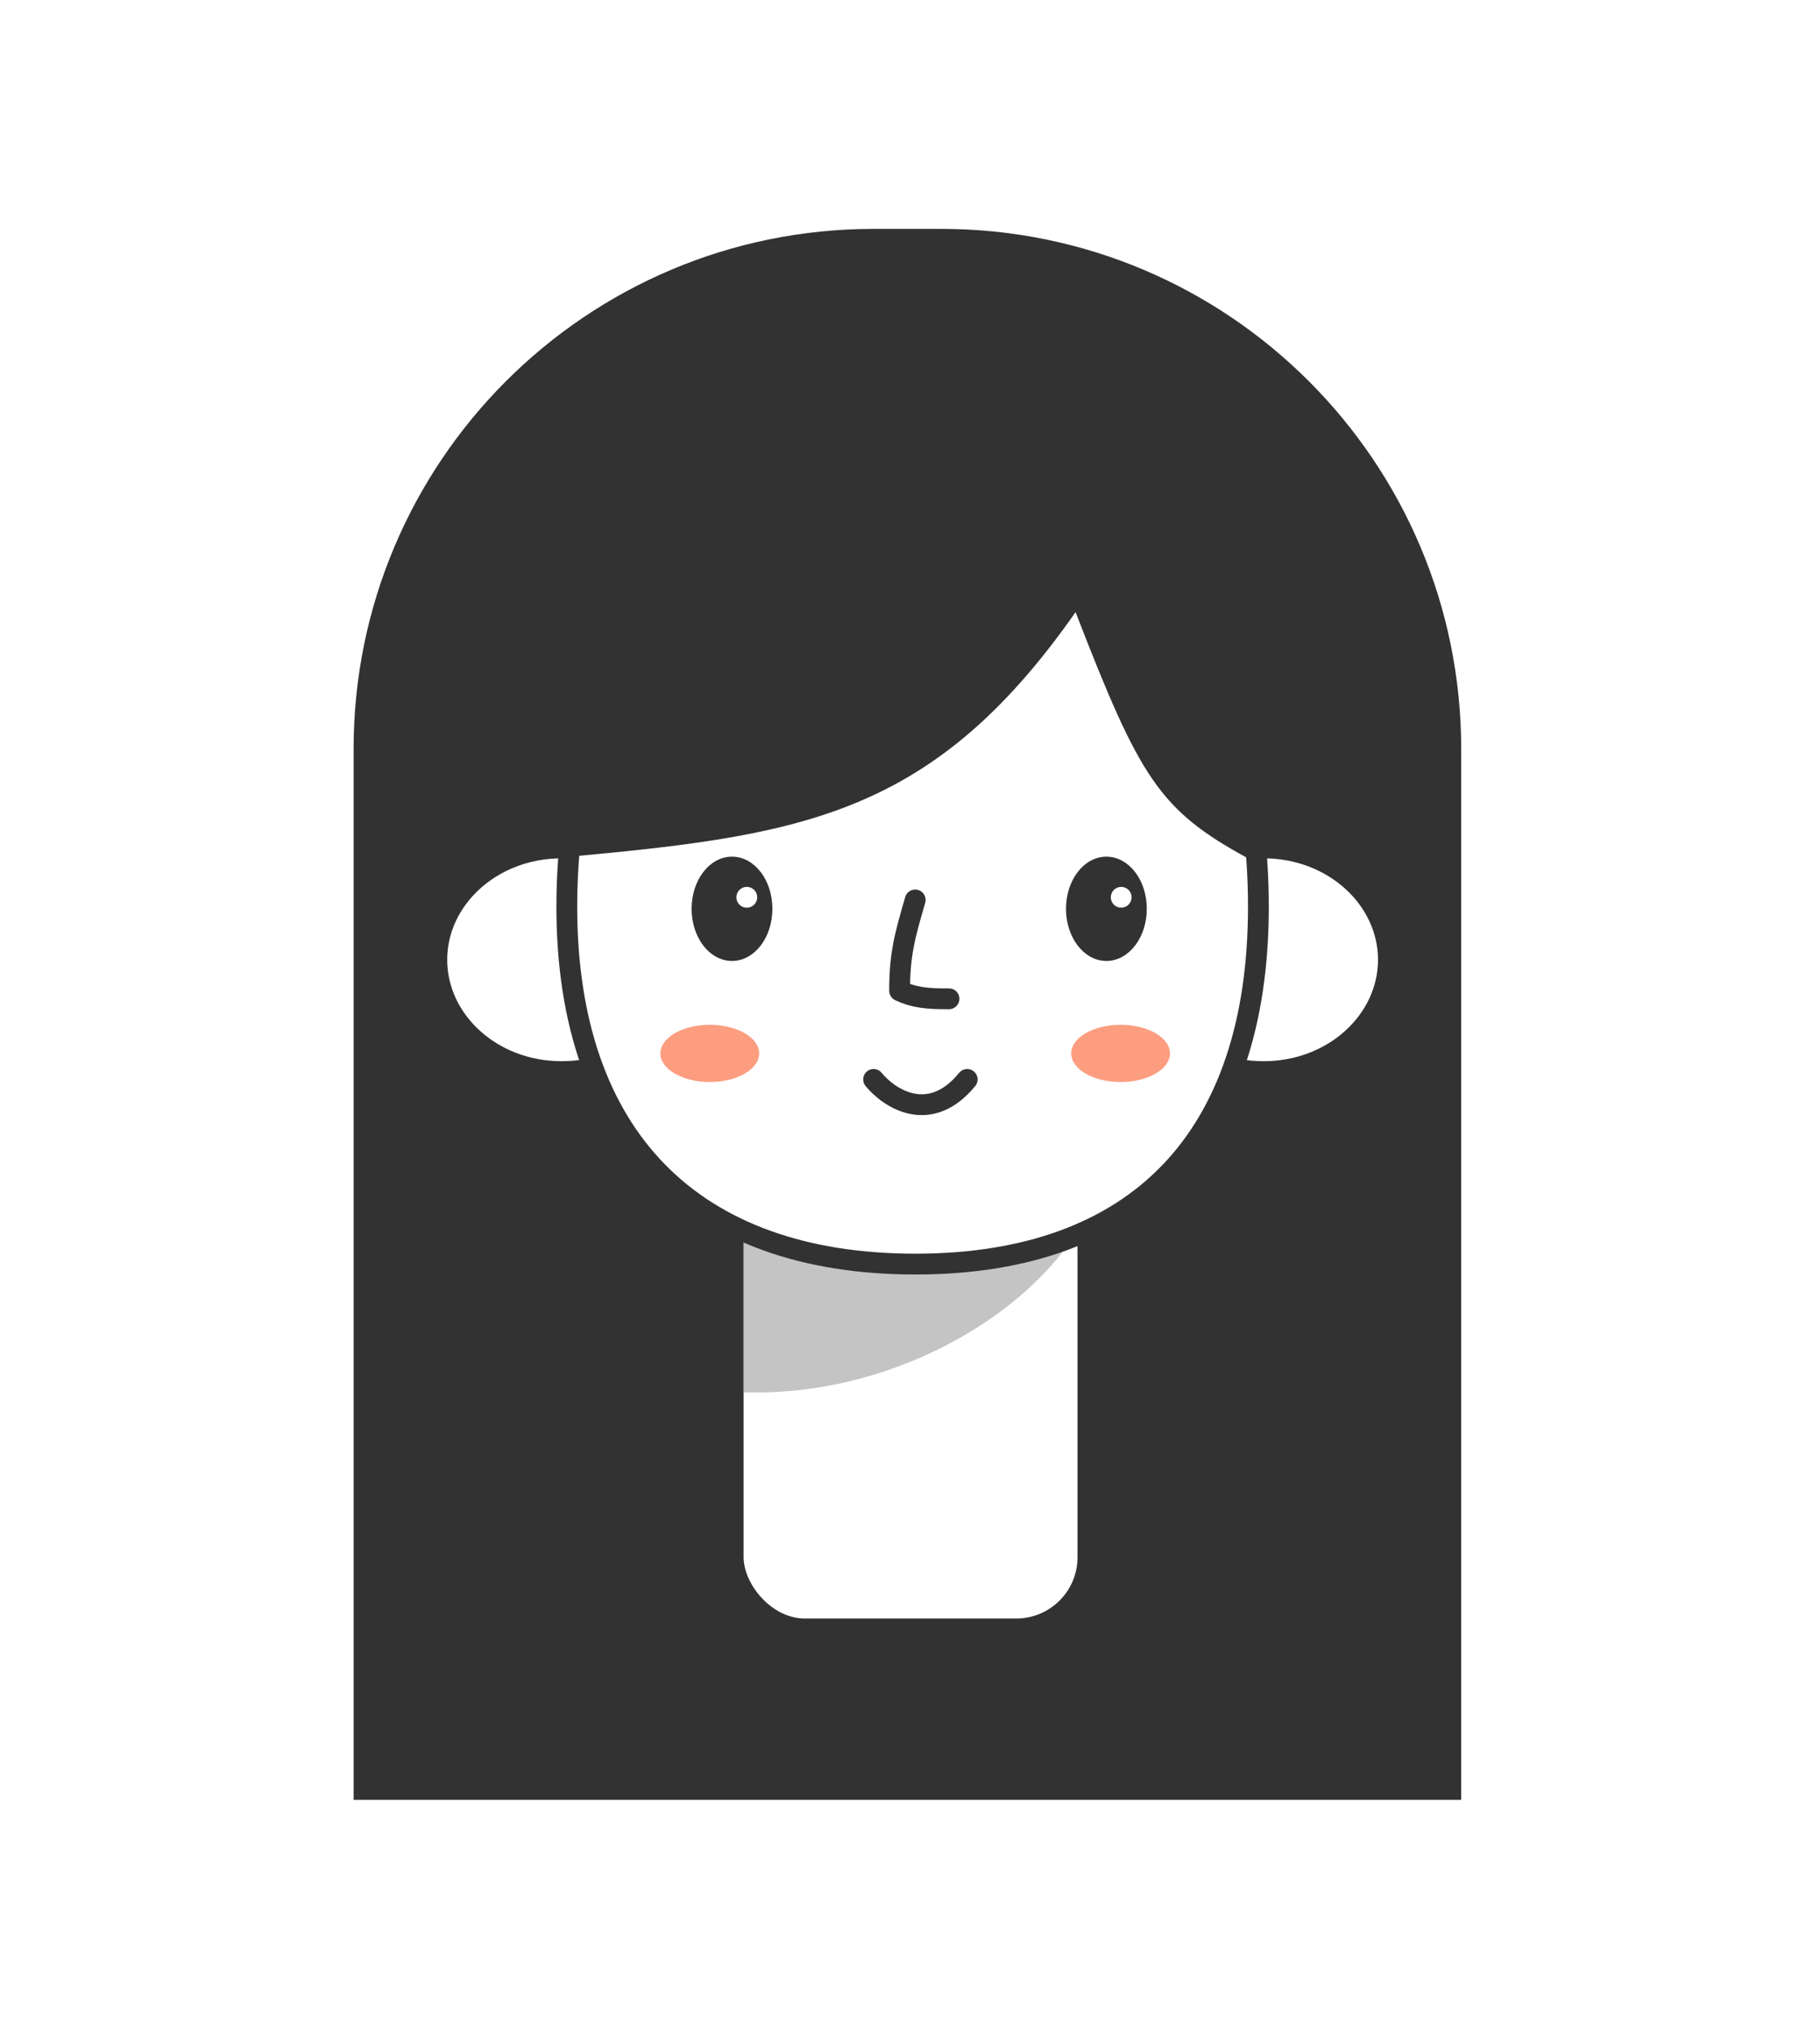 <svg width="350" height="390" viewBox="0 0 350 390" fill="none" xmlns="http://www.w3.org/2000/svg">
<path d="M68 144C68 88.772 112.772 44 168 44H181C236.228 44 281 88.772 281 144V346H68V144Z" fill="#323232"/>
<rect x="141" y="185" width="68.214" height="128.131" rx="13.777" fill="white" stroke="#323232" stroke-width="4" stroke-linecap="round"/>
<path d="M142.896 267.634V226.678H211.5C206.333 247.68 175.523 268.768 142.896 267.634Z" fill="#7E7E7E" fill-opacity="0.45"/>
<path d="M132 184.5C132 196.189 121.45 206 108 206C94.55 206 84 196.189 84 184.5C84 172.811 94.55 163 108 163C121.45 163 132 172.811 132 184.5Z" fill="white" stroke="#323232" stroke-width="4"/>
<path d="M219 184.5C219 196.189 229.55 206 243 206C256.45 206 267 196.189 267 184.5C267 172.811 256.45 163 243 163C229.55 163 219 172.811 219 184.5Z" fill="white" stroke="#323232" stroke-width="4"/>
<path d="M242 174.261C242 196.713 236.042 213.834 224.986 225.337C213.941 236.828 197.532 243 176.03 243C154.526 243 137.842 236.827 126.529 225.321C115.211 213.81 109 196.69 109 174.261C109 151.804 115.232 128.379 126.779 110.629C138.311 92.903 155.009 81 176.03 81C197.043 81 213.472 92.893 224.74 110.612C236.025 128.358 242 151.787 242 174.261Z" fill="white" stroke="#323232" stroke-width="4" stroke-linecap="round"/>
<path d="M176 173C174.029 179.812 173 183.371 173 190.458C175.64 191.72 178.163 192.036 182.5 192" stroke="#323232" stroke-width="4" stroke-linecap="round" stroke-linejoin="round"/>
<path d="M140.768 184.225C142.829 184.225 144.657 183.11 145.953 181.382C147.249 179.655 148.035 177.291 148.035 174.702C148.035 172.112 147.249 169.748 145.953 168.021C144.657 166.293 142.829 165.178 140.768 165.178C138.706 165.178 136.878 166.293 135.582 168.021C134.287 169.748 133.5 172.112 133.5 174.702C133.5 177.291 134.287 179.655 135.582 181.382C136.878 183.11 138.706 184.225 140.768 184.225Z" fill="#323232" stroke="#323232" stroke-linecap="round"/>
<circle cx="143.616" cy="172.487" r="2.5" fill="white" stroke="#323232"/>
<path d="M212.768 184.225C214.829 184.225 216.657 183.11 217.953 181.382C219.249 179.655 220.035 177.291 220.035 174.702C220.035 172.112 219.249 169.748 217.953 168.021C216.657 166.293 214.829 165.178 212.768 165.178C210.706 165.178 208.878 166.293 207.582 168.021C206.287 169.748 205.5 172.112 205.5 174.702C205.5 177.291 206.287 179.655 207.582 181.382C208.878 183.11 210.706 184.225 212.768 184.225Z" fill="#323232" stroke="#323232" stroke-linecap="round"/>
<circle cx="215.616" cy="172.487" r="2" fill="white"/>
<path d="M168 207.5C171 211.167 178.8 216.3 186 207.5" stroke="#323232" stroke-width="4" stroke-linecap="round" stroke-linejoin="round"/>
<g filter="url(#filter0_f_23_1020)">
<ellipse cx="136.5" cy="202.5" rx="9.5" ry="5.5" fill="#FC9D80"/>
</g>
<g filter="url(#filter1_f_23_1020)">
<ellipse cx="215.5" cy="202.5" rx="9.5" ry="5.5" fill="#FC9D80"/>
</g>
<path d="M206.838 117.678C178.838 157.678 153.136 160.762 106 165C114.748 103.794 110.5 82 182.5 79C240 82.5 238.619 113.613 240 165C222.838 155.678 219.182 149.481 206.838 117.678Z" fill="#323232"/>
<defs>
<filter id="filter0_f_23_1020" x="115" y="185" width="43" height="35" filterUnits="userSpaceOnUse" color-interpolation-filters="sRGB">
<feFlood flood-opacity="0" result="BackgroundImageFix"/>
<feBlend mode="normal" in="SourceGraphic" in2="BackgroundImageFix" result="shape"/>
<feGaussianBlur stdDeviation="6" result="effect1_foregroundBlur_23_1020"/>
</filter>
<filter id="filter1_f_23_1020" x="194" y="185" width="43" height="35" filterUnits="userSpaceOnUse" color-interpolation-filters="sRGB">
<feFlood flood-opacity="0" result="BackgroundImageFix"/>
<feBlend mode="normal" in="SourceGraphic" in2="BackgroundImageFix" result="shape"/>
<feGaussianBlur stdDeviation="6" result="effect1_foregroundBlur_23_1020"/>
</filter>
</defs>
</svg>
